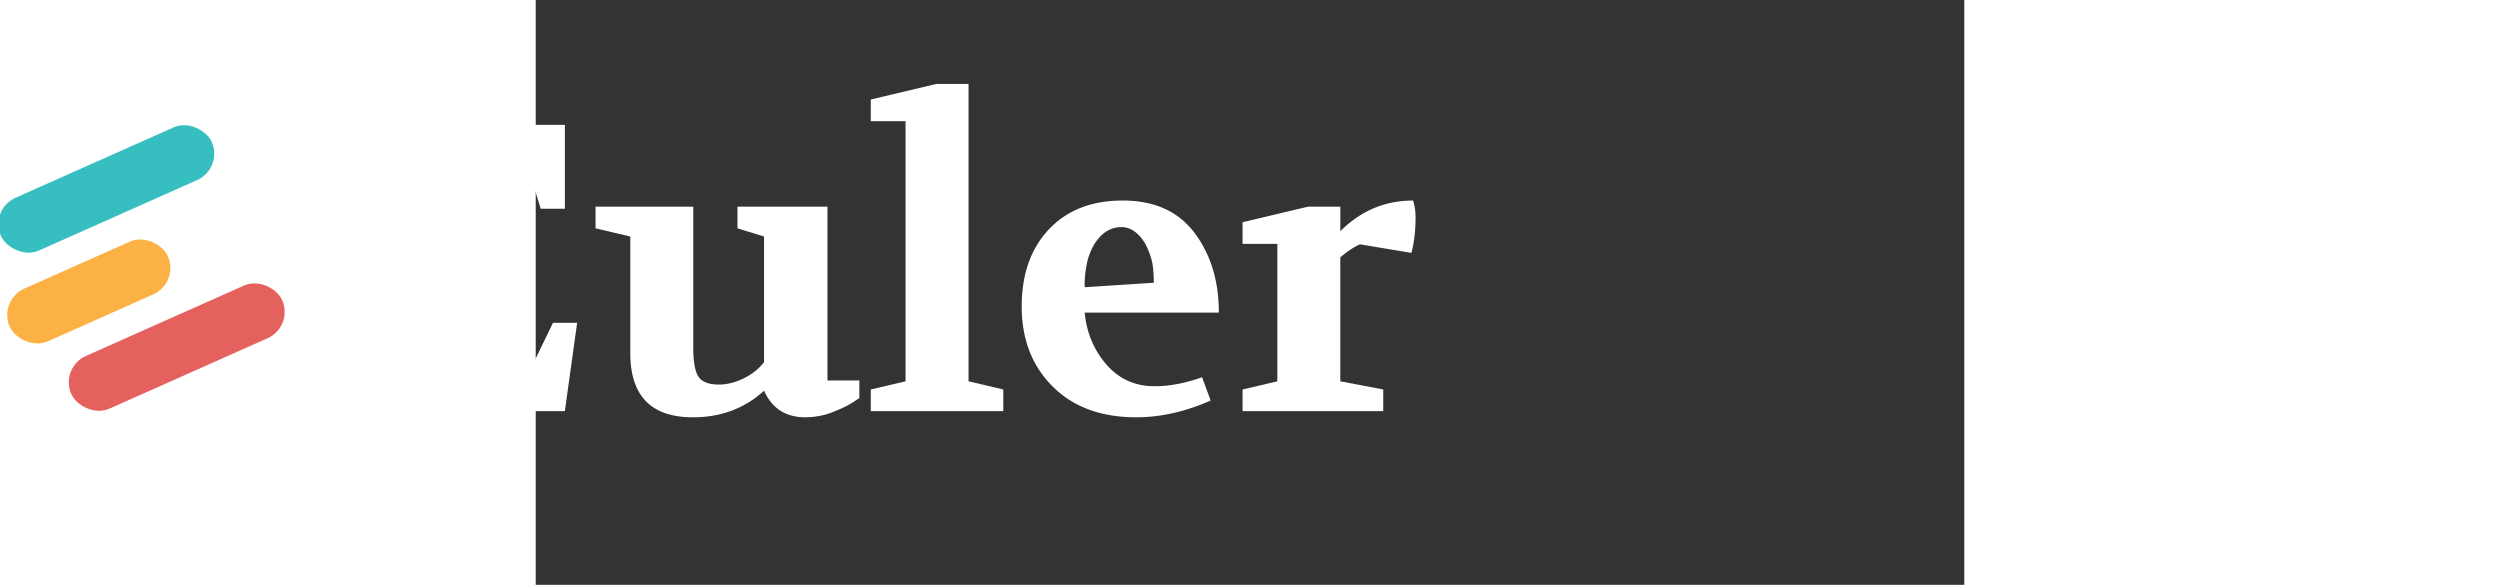<svg xmlns="http://www.w3.org/2000/svg" width="342px" height="80px" viewBox="1300 -200 3420 1400"><rect x="1300" y="-200" width="3420" height="1400" fill="#333333" stroke="none"/><defs><style>.cls-1{fill:#fff;}.cls-2{fill:#37bec1;}.cls-3{fill:#fbb144;}.cls-4{fill:#e4615e;}</style></defs><title>EF_logo_</title><g id="Layer_2" data-name="Layer 2"><path class="cls-1" d="M849.86,784.31V729.48L940,707.94V175.29l-90.09-21.55V98.91h519.92V299.64H1312l-39.17-126.31h-173.3V401.47l182.12-16.65v96.94l-182.12-14.69V709.9h175.26l66.59-137.08h57.77l-29.39,211.49Z"/><path class="cls-1" d="M1443.21,346.63V294.74h234V632.55q0,49.92,12.24,69t49.46,19.09q28.38,0,58.74-14.69t49-39.16V366.22L1783,346.63V294.74h215.41V710.88h76.38V753q-21.54,14.68-34.76,21t-29.37,12.73a168.8,168.8,0,0,1-33.29,9.3,189.13,189.13,0,0,1-31.83,2.94q-70.5,0-98.89-63.64Q1777.08,799,1676.25,799q-149.82,0-149.81-153.72V366.22Z"/><path class="cls-1" d="M2102.17,784.31V732.42l83.22-19.58V90.1h-83.22V38.21L2258.83,1h77.35V712.84l83.23,19.58v51.89Z"/><path class="cls-1" d="M2463.46,533.65q0-115.51,65.11-184.56t176.74-69q113.57,0,171.84,77.36t58.26,190.93H2614.24q6.86,72.06,51.91,124.15t115.53,52.1q52.88,0,113.59-21.54l20.55,55.8Q2824.77,799,2737.62,799q-126.3,0-200.23-73.93T2463.46,533.65Zm150.78-46,165.49-10.77a301.39,301.39,0,0,0-2.94-43.57q-3-20.06-16.65-48.47-24.48-41.11-57.77-41.12-39.16,0-64.62,40.14a152.4,152.4,0,0,0-19.58,53.86Q2613.25,467.07,2614.24,487.63Z"/><path class="cls-1" d="M2992.2,784.31V732.42l83.23-19.58v-329H2992.2V332l156.67-37.21h77.35v58.75q73.43-73.44,174.29-73.44a136.38,136.38,0,0,1,5.87,41.13q0,45-9.79,84.21l-123.38-20.57q-23.49,10.79-47,31.33V712.84L3329,732.42v51.89Z"/><rect class="cls-2" x="-4.28" y="183.22" width="552.62" height="138.16" rx="69.08" transform="translate(-79.1 132.46) rotate(-24)"/><rect class="cls-3" x="22.87" y="428.73" width="414.47" height="138.16" rx="69.08" transform="translate(-182.58 136.63) rotate(-24)"/><rect class="cls-4" x="164.3" y="561.85" width="552.62" height="138.16" rx="69.08" transform="translate(-218.53 233.76) rotate(-24)"/></g></svg>